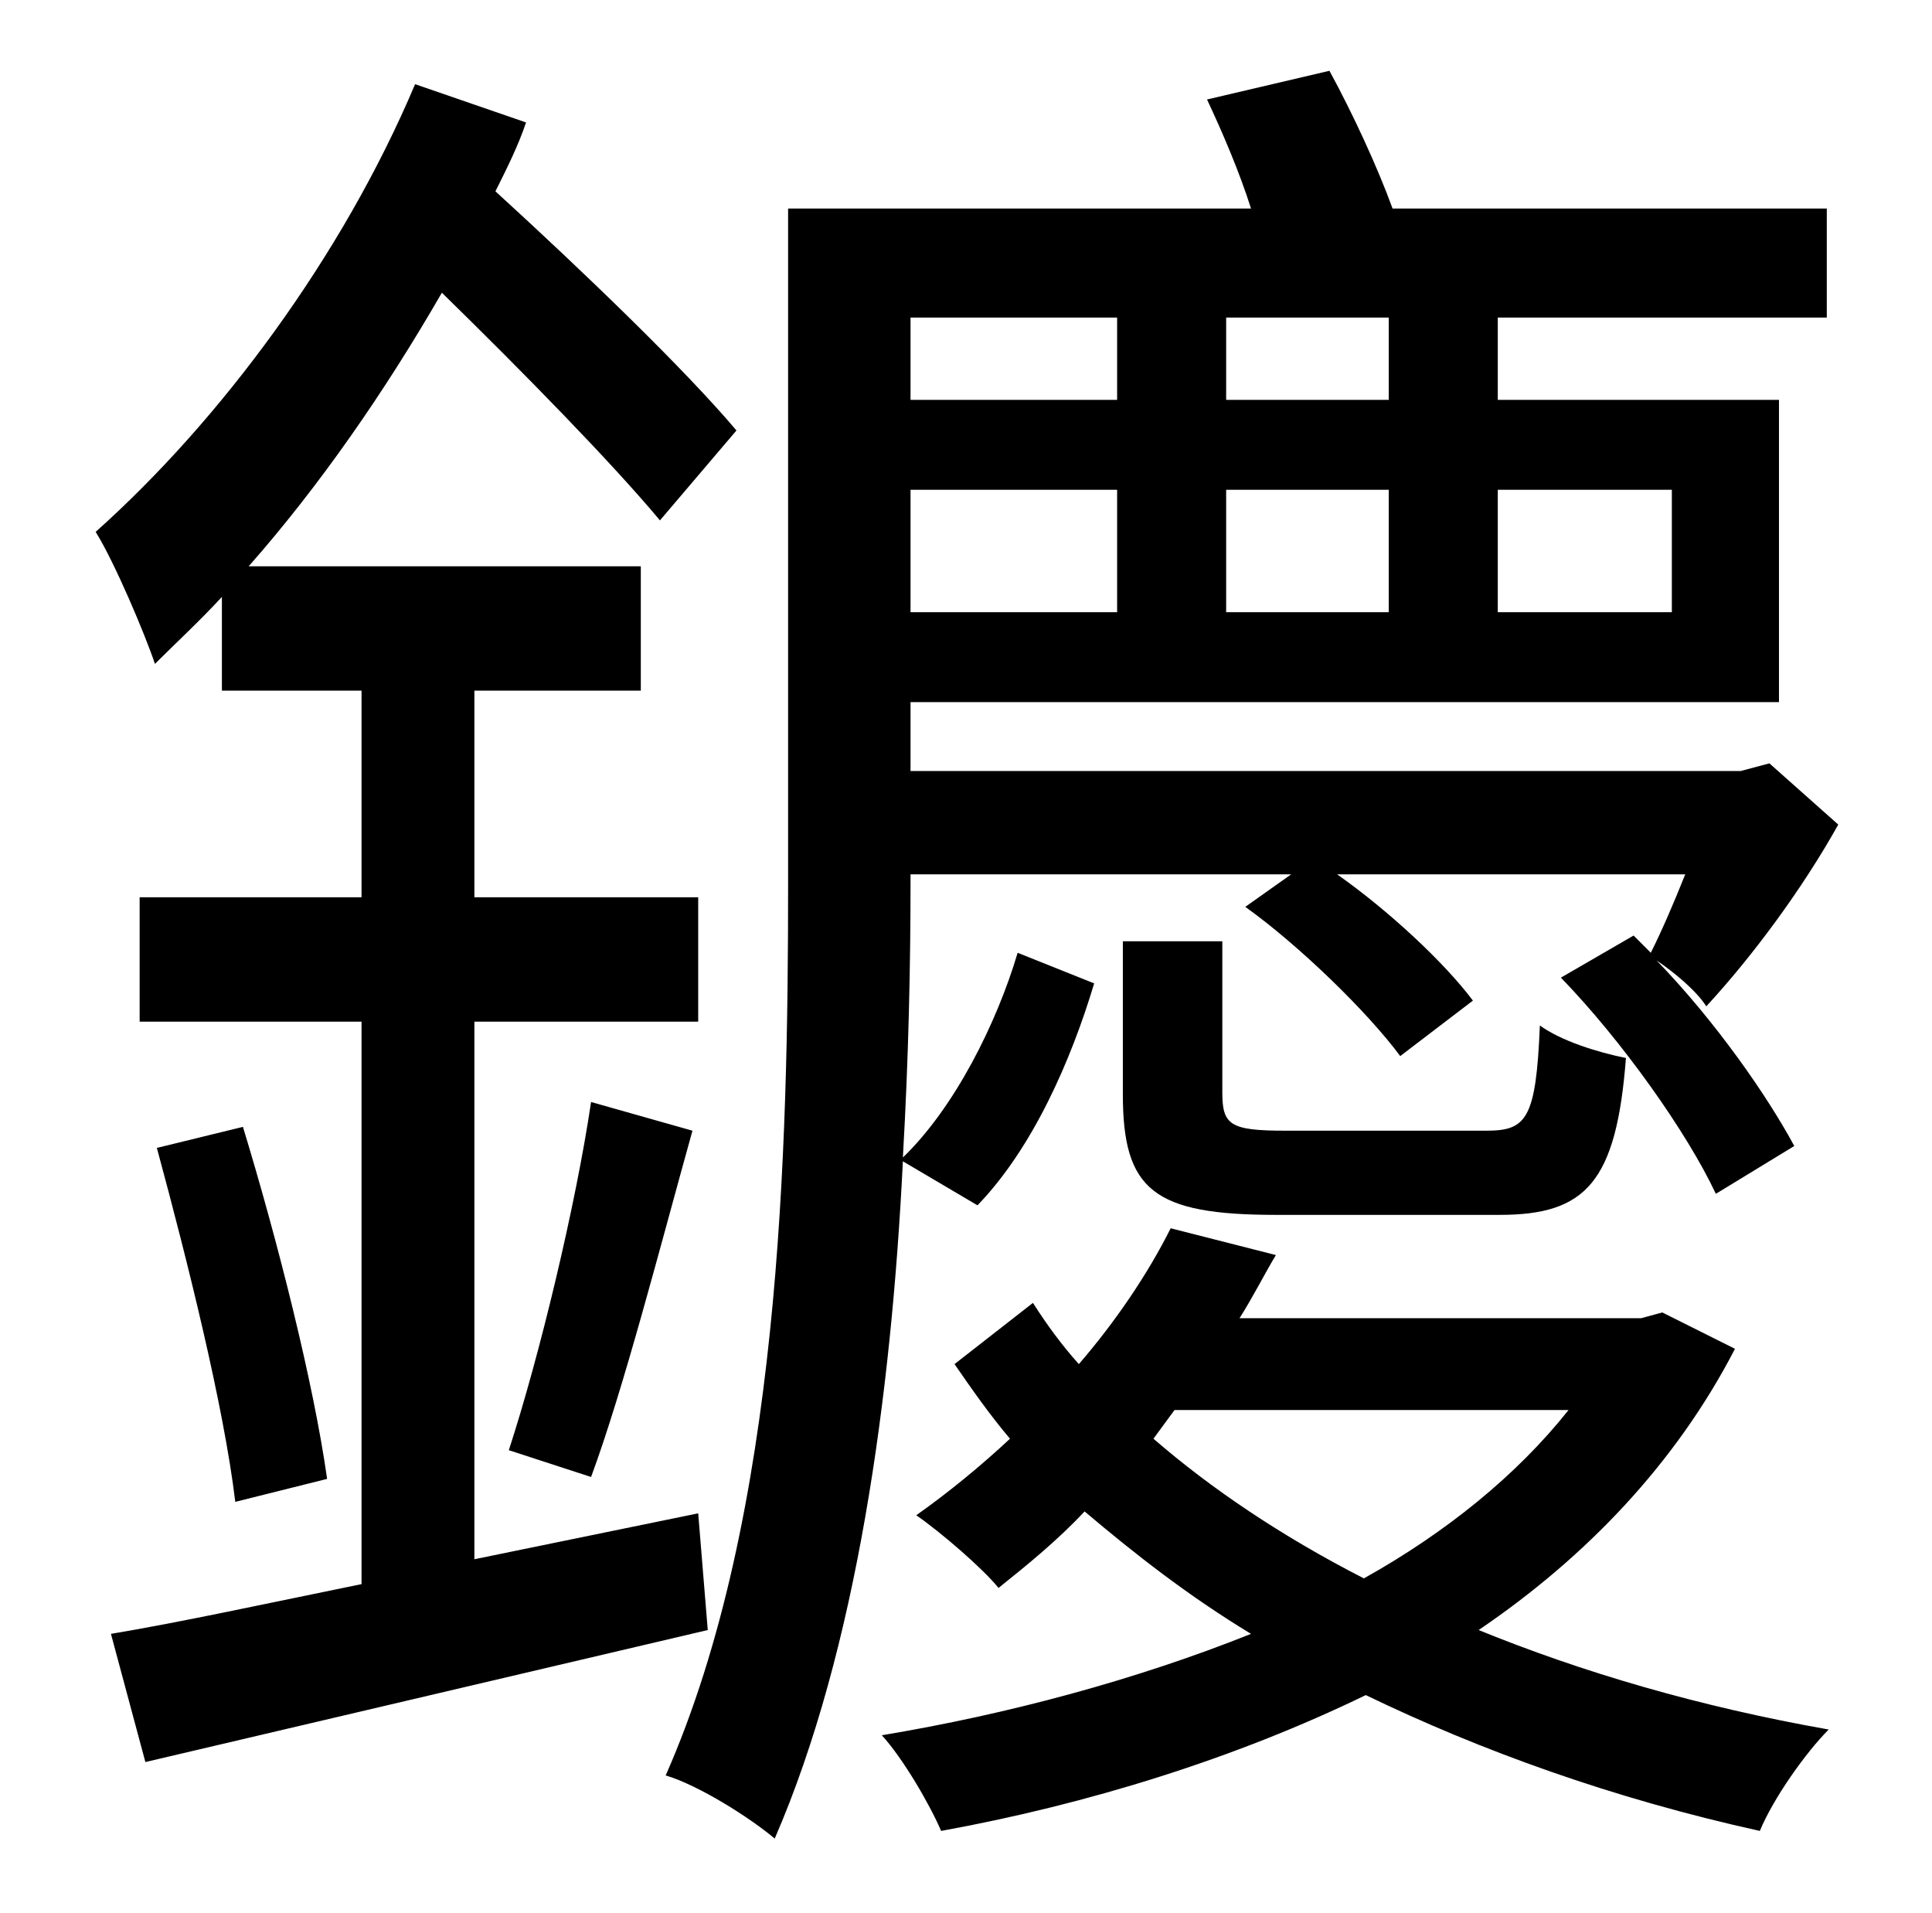 <?xml version="1.0" standalone="no"?>
<!DOCTYPE svg PUBLIC "-//W3C//DTD SVG 1.1//EN" "http://www.w3.org/Graphics/SVG/1.1/DTD/svg11.dtd" >
<svg xmlns="http://www.w3.org/2000/svg" xmlns:xlink="http://www.w3.org/1999/xlink" version="1.1" viewBox="-10 0 1010 1000">
   <path fill="currentColor"
d="M355 791l5 61l-294 69l-18 -67c36 -6 82 -16 131 -26v-294h-116v-65h116v-108h-73v-49c-12 13 -24 24 -35 35c-5 -15 -21 -53 -31 -69c65 -58 129 -144 167 -234l58 20c-4 12 -10 24 -16 36c46 42 99 93 126 125l-40 47c-25 -30 -72 -78 -114 -119
c-30 52 -64 101 -101 143h205v65h-87v108h117v65h-117v281zM72 600l45 -11c18 59 37 134 44 184l-48 12c-6 -50 -25 -126 -41 -185zM299 772l-43 -14c16 -49 35 -128 43 -182l53 15c-17 61 -36 135 -53 181zM574 166h-108v43h108v-43zM716 209v-43h-85v43h85zM864 256h-91
v64h91v-64zM631 256v64h85v-64h-85zM466 256v64h108v-64h-108zM501 630l-39 -23c-6 122 -24 255 -67 354c-13 -11 -40 -28 -57 -33c60 -136 64 -327 64 -466v-353h242c-6 -19 -15 -40 -23 -57l64 -15c12 22 25 50 33 72h227v57h-172v43h147v158h-454v36h434l15 -4l36 32
c-19 34 -45 69 -69 95c-5 -8 -17 -18 -26 -24c31 32 58 71 72 97l-41 25c-15 -32 -49 -80 -81 -113l38 -22l9 9c6 -12 12 -26 18 -41h-182c27 19 56 46 71 66l-38 29c-17 -23 -53 -58 -81 -78l24 -17h-199v4c0 43 -1 92 -4 144c27 -26 49 -70 60 -107l40 16
c-12 40 -32 86 -61 116zM577 492h52v79c0 17 4 20 33 20h105c21 0 26 -6 28 -55c11 8 30 14 45 17c-5 65 -21 82 -66 82h-117c-64 0 -80 -13 -80 -63v-80zM604 737l-11 15c30 26 67 51 110 73c43 -24 80 -54 107 -88h-206zM859 686l38 19c-31 60 -78 109 -134 147
c54 22 115 40 183 52c-12 12 -29 36 -36 53c-77 -17 -146 -42 -206 -71c-68 33 -145 57 -222 71c-6 -14 -20 -38 -31 -50c66 -11 133 -29 193 -53c-33 -20 -61 -42 -87 -64c-14 15 -30 28 -45 40c-8 -10 -30 -29 -43 -38c17 -12 34 -26 49 -40c-11 -13 -20 -26 -29 -39
l41 -32c7 11 15 22 24 32c19 -22 36 -47 48 -71l55 14c-6 10 -12 22 -19 33h210z" />
</svg>
